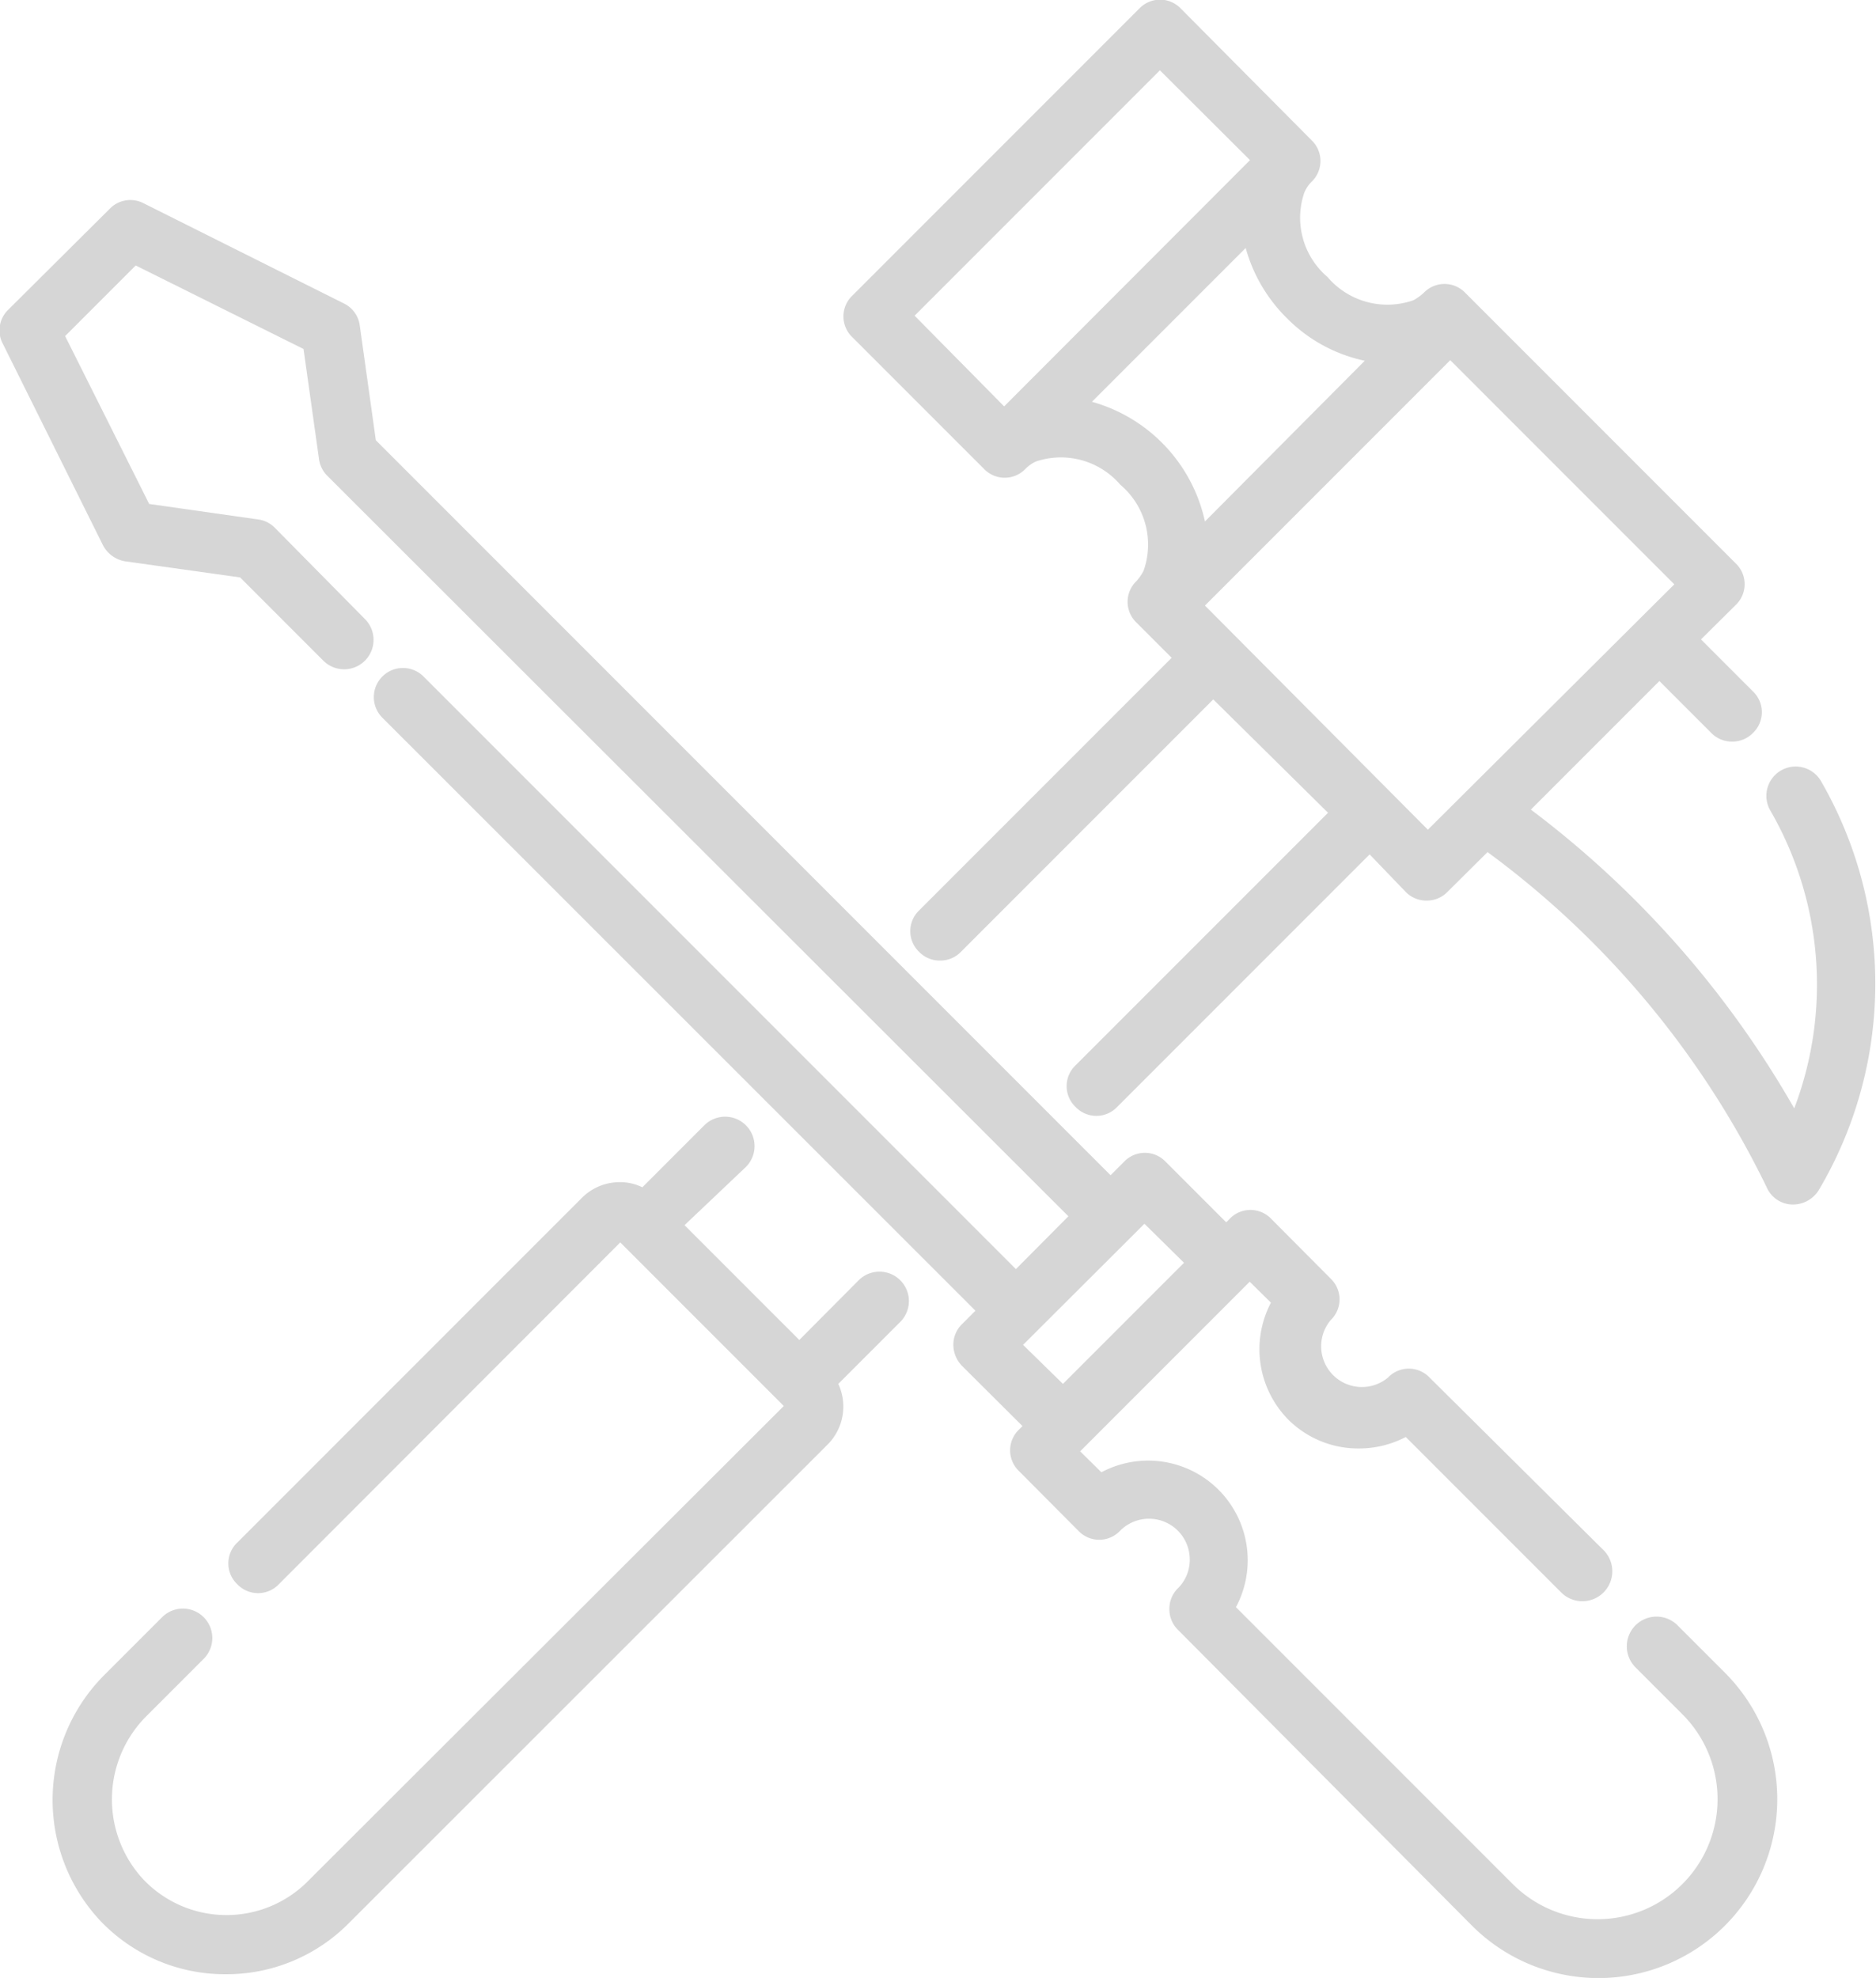 <svg xmlns="http://www.w3.org/2000/svg" viewBox="0 0 65.39 68.92"><g id="Capa_2" data-name="Capa 2"><g id="Capa_1-2" data-name="Capa 1"><path d="M29.93,44.61l-2.07,2.08-4-4L26,40.66a1,1,0,0,0-1.45-1.45l-2.16,2.16a1.76,1.76,0,0,0-.79-.18,1.87,1.87,0,0,0-1.33.56l-12,12a1,1,0,0,0,0,1.45,1,1,0,0,0,1.45,0l11.9-11.91,5.7,5.7L10.72,65.56A4,4,0,0,1,5,65.49,4.1,4.1,0,0,1,5.1,59.8l2-2a1,1,0,0,0-1.45-1.45l-2,2a6.16,6.16,0,0,0-.17,8.56,6,6,0,0,0,4.33,1.88h.07A6,6,0,0,0,12.17,67L28.84,50.34a1.87,1.87,0,0,0,.38-2.12l2.16-2.16a1,1,0,1,0-1.45-1.45Z" fill="#d6d6d6"/><path d="M63.48,27.23a1,1,0,1,0-1.78,1,12.13,12.13,0,0,1,.84,10.39,34.34,34.34,0,0,0-9.18-10.41l4.48-4.48,1.81,1.81a1,1,0,0,0,.72.3,1,1,0,0,0,.73-.3,1,1,0,0,0,0-1.45l-1.81-1.81,1.21-1.2a1,1,0,0,0,0-1.45l-9.43-9.43a1,1,0,0,0-1.44,0,1.83,1.83,0,0,1-.36.26,2.74,2.74,0,0,1-3-.81,2.71,2.71,0,0,1-.81-2.93,1.16,1.16,0,0,1,.26-.39,1,1,0,0,0,0-1.44L41.16.3a1,1,0,0,0-1.45,0l-10,10a1,1,0,0,0,0,1.45l4.59,4.59a1,1,0,0,0,1.44,0,1.23,1.23,0,0,1,.37-.26,2.73,2.73,0,0,1,2.94.81,2.73,2.73,0,0,1,.81,3,1.78,1.78,0,0,1-.25.36,1,1,0,0,0,0,1.44l1.23,1.23-8.8,8.8a1,1,0,0,0,0,1.45,1,1,0,0,0,.72.3,1,1,0,0,0,.73-.3l8.8-8.8,4,3.95-8.8,8.8a1,1,0,0,0,0,1.45,1,1,0,0,0,1.45,0l8.8-8.8L49,31.08a1,1,0,0,0,.73.3,1,1,0,0,0,.72-.3l1.4-1.39a31.63,31.63,0,0,1,9.73,11.68,1,1,0,0,0,.87.6h.06a1.06,1.06,0,0,0,.89-.51A14.11,14.11,0,0,0,63.48,27.23ZM31.88,11l8.55-8.55,3.14,3.13L35,14.16Zm6.18,3,5.36-5.36a5.47,5.47,0,0,0,1.43,2.44,5.38,5.38,0,0,0,2.72,1.49L42,18.17A5.56,5.56,0,0,0,38.06,14ZM49.77,28.91,42,21.1l8.55-8.55,7.81,7.81Z" fill="#d6d6d6"/><path d="M58.48,56.64A1,1,0,1,0,57,58.09l1.64,1.64a4.18,4.18,0,0,1-5.91,5.92L43.08,56a3.47,3.47,0,0,0-4.69-4.7l-.74-.73,5.91-5.91.74.73a3.49,3.49,0,0,0,.61,4.08,3.45,3.45,0,0,0,2.46,1,3.51,3.51,0,0,0,1.63-.4l5.43,5.43A1,1,0,0,0,55.88,54l-6.05-6a1,1,0,0,0-1.45,0,1.42,1.42,0,0,1-2-2,1,1,0,0,0,0-1.45l-2.07-2.08a1,1,0,0,0-1.45,0l-.12.12-2.11-2.11a1,1,0,0,0-1.45,0l-.47.47L13.1,15.34l-.56-4a1,1,0,0,0-.56-.77L5,7.08a1,1,0,0,0-1.18.2L.3,10.78A1,1,0,0,0,.11,12l3.48,7a1.07,1.07,0,0,0,.78.56l4,.56,2.9,2.9a1,1,0,1,0,1.45-1.45L9.58,18.39A1,1,0,0,0,9,18.1l-3.8-.54L2.27,11.71,4.73,9.25l5.85,2.91L11.12,16a1,1,0,0,0,.29.58L37.24,42.38l-1.83,1.84L14.77,23.58A1,1,0,0,0,13.32,25L34,45.67l-.47.47a1,1,0,0,0-.3.72,1.06,1.06,0,0,0,.3.73l2.11,2.1-.12.12a1,1,0,0,0,0,1.45l2.07,2.08a1,1,0,0,0,1.45,0,1.42,1.42,0,0,1,2.43,1,1.39,1.39,0,0,1-.41,1,1,1,0,0,0-.3.73,1,1,0,0,0,.3.72L51.31,67.1a6.23,6.23,0,1,0,8.81-8.82ZM35.66,46.86l3.76-3.75h0l.47-.47L41.27,44l-4.22,4.22Z" fill="#d6d6d6"/></g></g></svg>